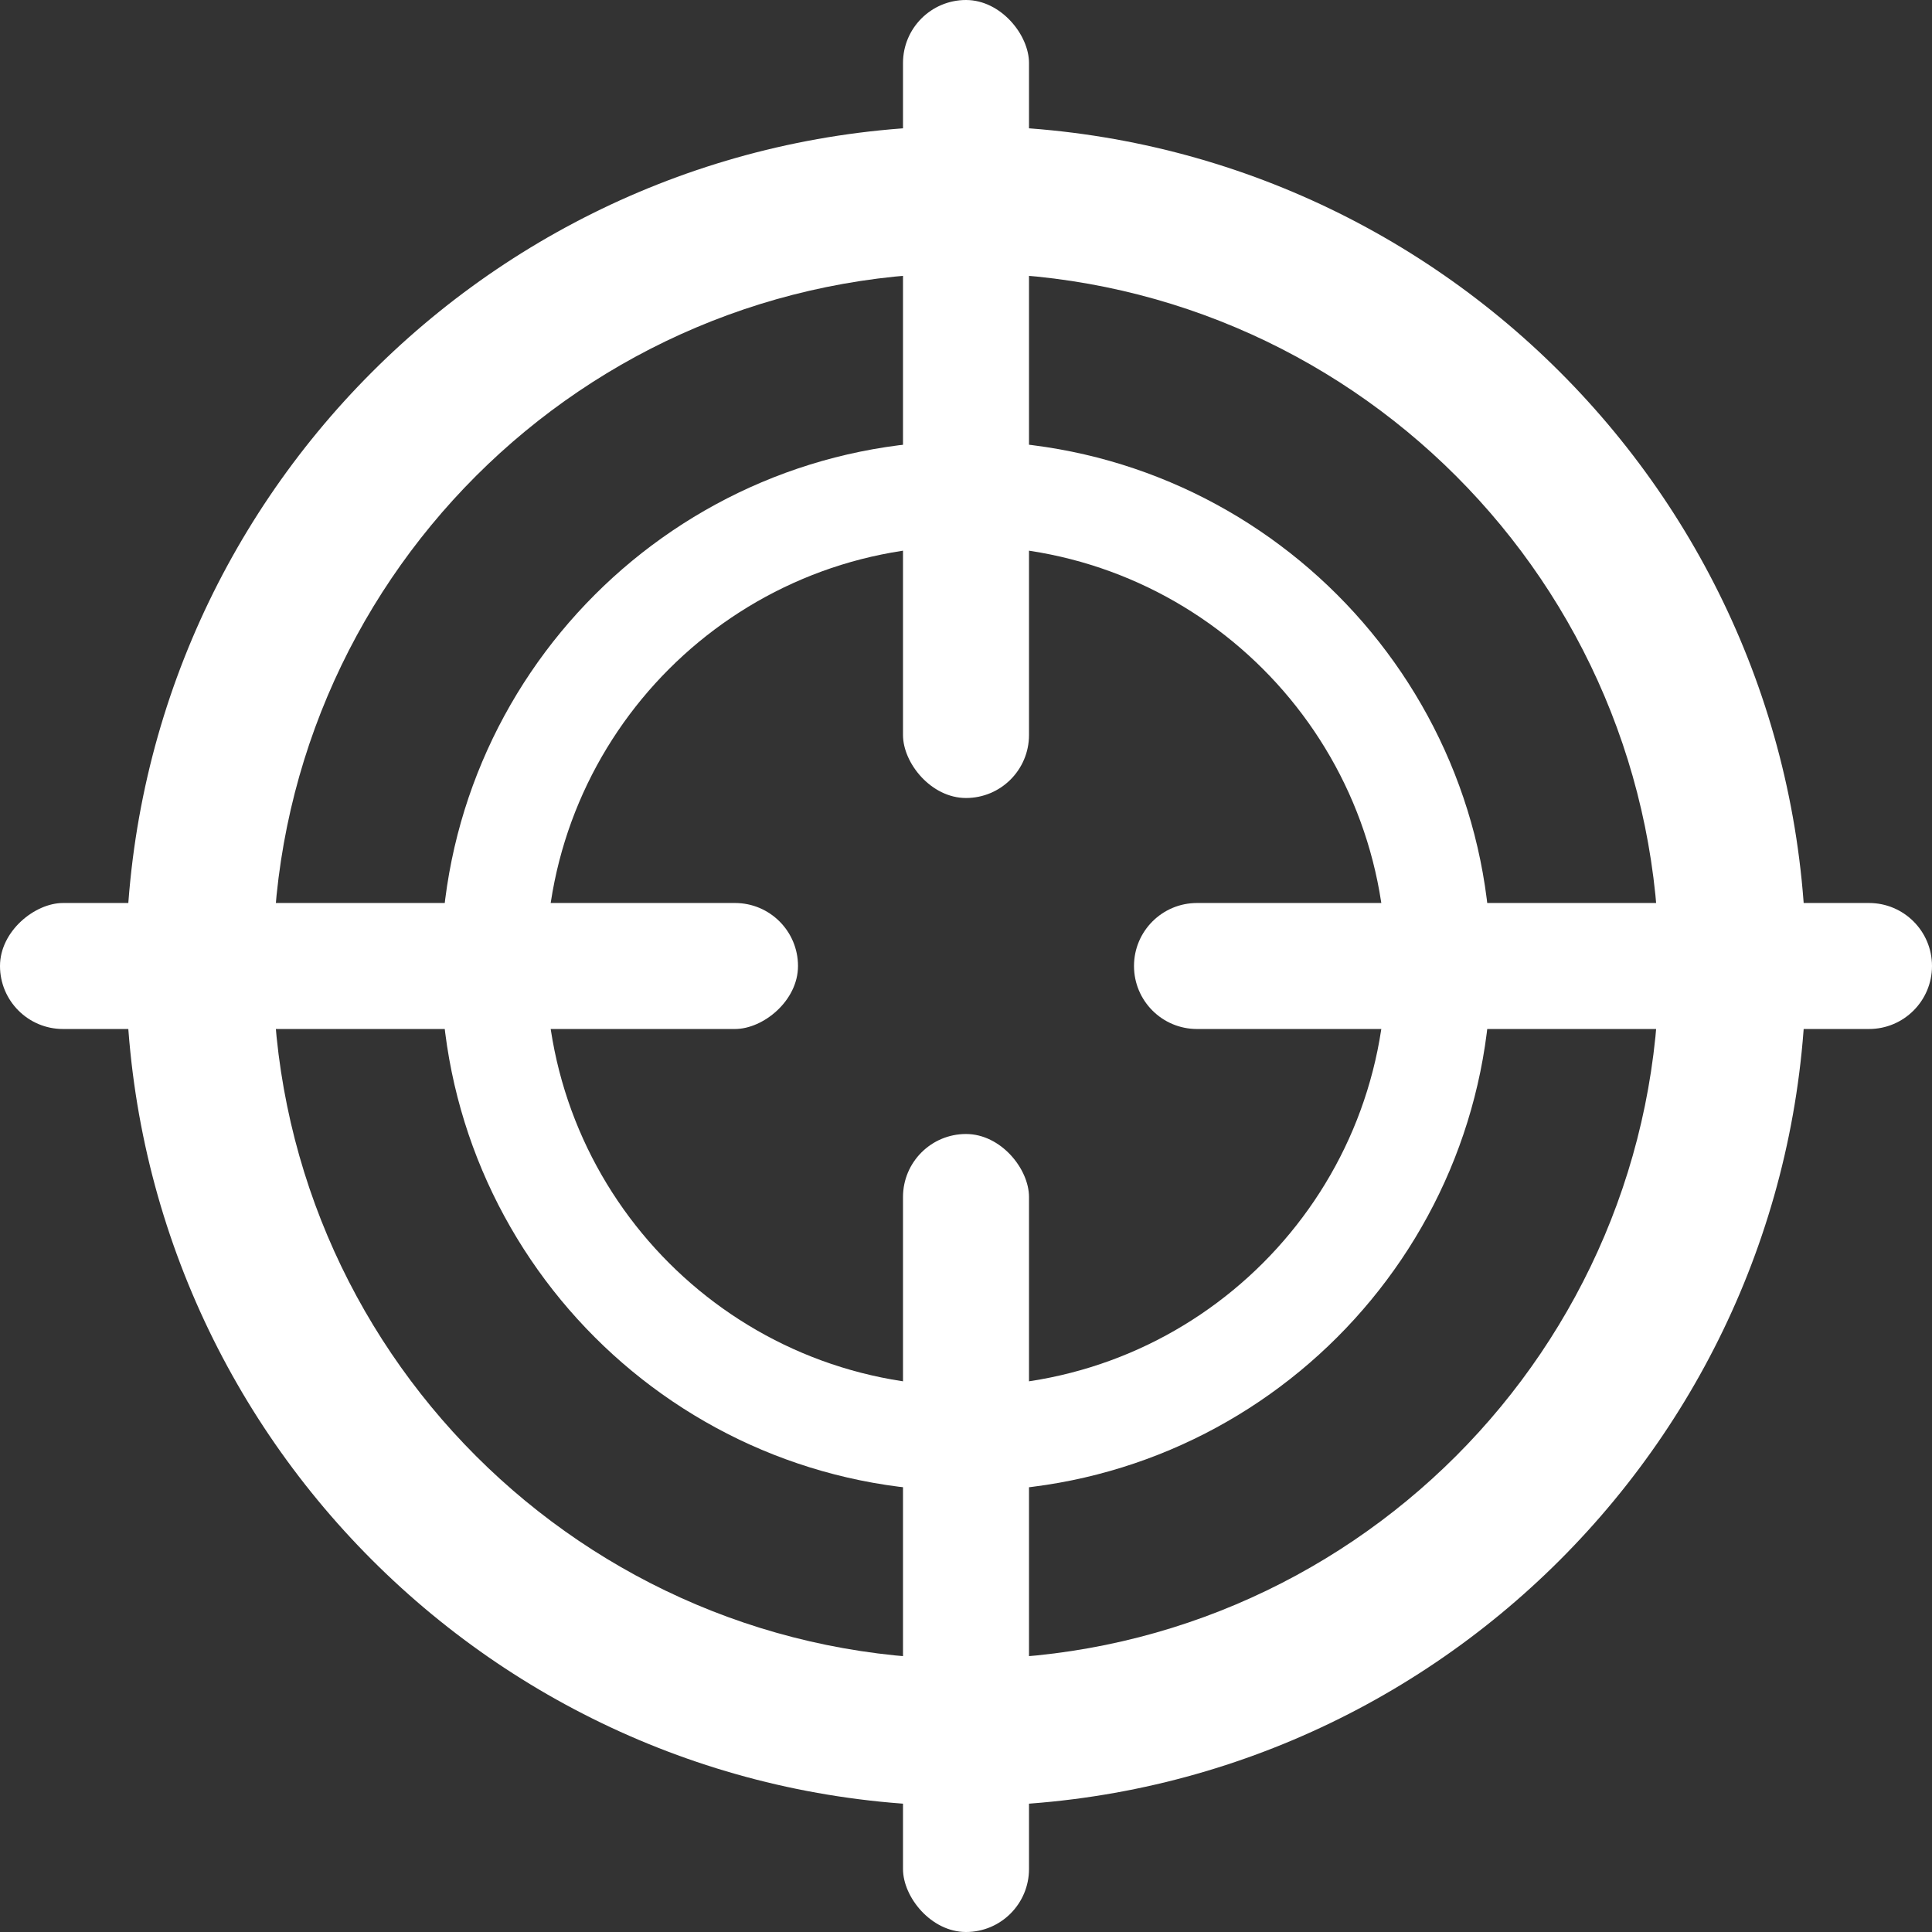<svg width="92" height="92" viewBox="0 0 92 92" fill="none" xmlns="http://www.w3.org/2000/svg">
<rect x="0" y="0" width="92" height="92" fill="#333333" stroke="none"/>
<path fill-rule="evenodd" clip-rule="evenodd" d="M46 86C68.091 86 86 68.091 86 46C86 23.909 68.091 6 46 6C23.909 6 6 23.909 6 46C6 68.091 23.909 86 46 86ZM46 79C64.225 79 79 64.225 79 46C79 27.775 64.225 13 46 13C27.775 13 13 27.775 13 46C13 64.225 27.775 79 46 79Z" fill="white"/>
<path fill-rule="evenodd" clip-rule="evenodd" d="M46 71C59.807 71 71 59.807 71 46C71 32.193 59.807 21 46 21C32.193 21 21 32.193 21 46C21 59.807 32.193 71 46 71ZM46 66C57.046 66 66 57.046 66 46C66 34.954 57.046 26 46 26C34.954 26 26 34.954 26 46C26 57.046 34.954 66 46 66Z" fill="white"/>
<rect x="43" y="54" width="6" height="38" rx="3" fill="white"/>
<rect y="49" width="6" height="38" rx="3" transform="rotate(-90 0 49)" fill="white"/>
<path d="M57 49C55.343 49 54 47.657 54 46V46C54 44.343 55.343 43 57 43H89C90.657 43 92 44.343 92 46V46C92 47.657 90.657 49 89 49H57Z" fill="white"/>
<rect x="43" width="6" height="38" rx="3" fill="white"/>
</svg>
